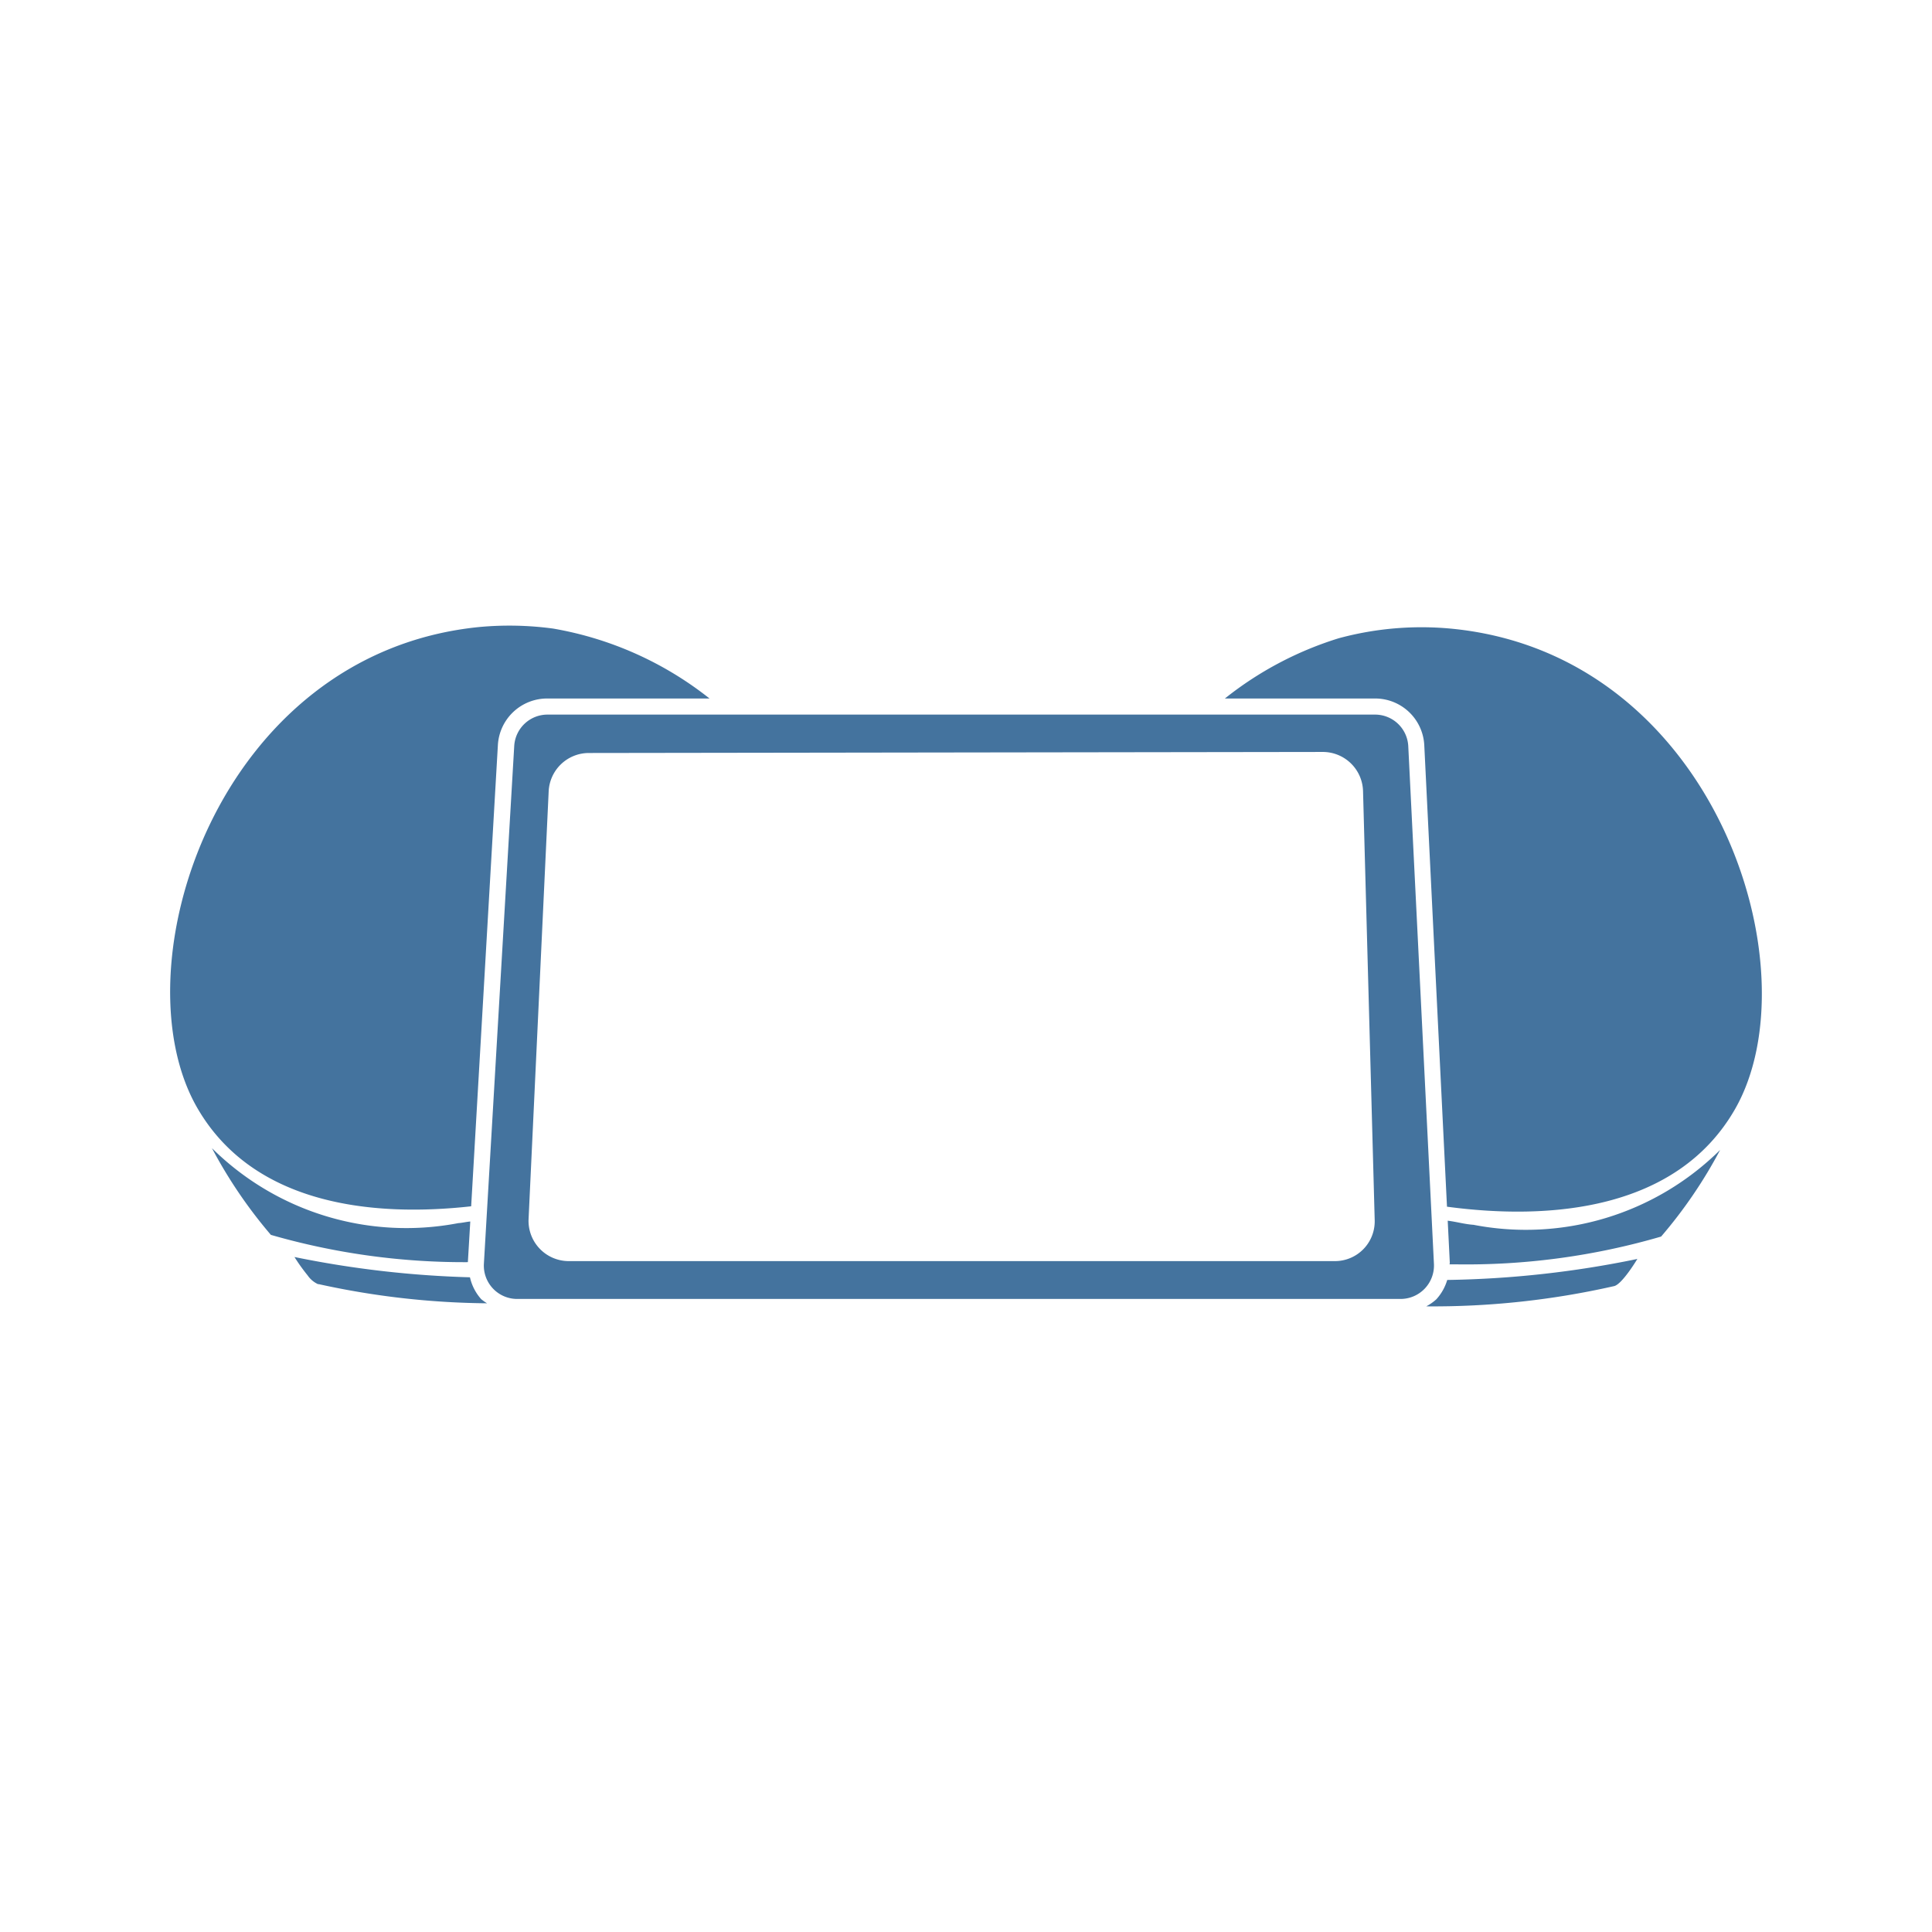 <?xml version="1.0" encoding="UTF-8"?>
<svg width="24px" fill="#44739e" height="24px" viewBox="0 0 24 24" version="1.1" xmlns="http://www.w3.org/2000/svg" xmlns:xlink="http://www.w3.org/1999/xlink">
            <path d="M 17.494,9.269 A 0.413,0.413 0 0 0 17.082,8.877 H 6.8 A 0.414,0.414 0 0 0 6.388,9.265 L 6.011,15.7 a 0.414,0.414 0 0 0 0.412,0.436 H 17.4 a 0.415,0.415 0 0 0 0.413,-0.433 z m -0.417,5.889 a 0.494,0.494 0 0 1 -0.494,0.508 H 7.06 A 0.5,0.5 0 0 1 6.566,15.148 L 6.816,9.826 A 0.5,0.5 0 0 1 7.309,9.354 l 9.123,-0.013 a 0.5,0.5 0 0 1 0.5,0.481 z M 6.8,8.677 H 8.814 A 4.3,4.3 0 0 0 6.869,7.808 4.058,4.058 0 0 0 5.954,7.789 c -3.263,0.325 -4.5,4.235 -3.506,5.969 0.692,1.205 2.166,1.365 3.405,1.227 L 6.185,9.254 A 0.613,0.613 0 0 1 6.8,8.677 Z m 10.893,0.582 0.282,5.731 c 1.27,0.17 2.852,0.051 3.577,-1.21 0.994,-1.734 -0.244,-5.643 -3.508,-5.969 a 3.925,3.925 0 0 0 -1.415,0.118 4.308,4.308 0 0 0 -1.413,0.748 h 1.866 a 0.611,0.611 0 0 1 0.611,0.582 z m 0.024,6.969 a 10.165,10.165 0 0 0 2.332,-0.251 c 0.1,-0.019 0.291,-0.338 0.291,-0.338 a 12.5,12.5 0 0 1 -2.362,0.261 0.616,0.616 0 0 1 -0.136,0.241 0.6,0.6 0 0 1 -0.125,0.087 z M 5.838,15.867 a 12.588,12.588 0 0 1 -2.18,-0.252 2.323,2.323 0 0 0 0.164,0.229 0.314,0.314 0 0 0 0.128,0.108 H 3.959 A 10.071,10.071 0 0 0 6.05,16.19 0.621,0.621 0 0 1 5.978,16.139 0.606,0.606 0 0 1 5.838,15.867 Z m 12.169,-0.161 c 0.022,0 0.045,0 0.067,0 a 8.631,8.631 0 0 0 2.561,-0.345 5.838,5.838 0 0 0 0.733,-1.076 3.43,3.43 0 0 1 -3.064,0.93 c -0.108,-0.007 -0.212,-0.038 -0.32,-0.051 l 0.026,0.523 c 0,0.007 -0.003,0.013 -0.003,0.019 z M 5.694,15.194 a 3.431,3.431 0 0 1 -3.061,-0.931 5.891,5.891 0 0 0 0.732,1.077 8.657,8.657 0 0 0 2.447,0.339 l 0.03,-0.505 c -0.05,0.004 -0.098,0.017 -0.148,0.02 z"/>

</svg>